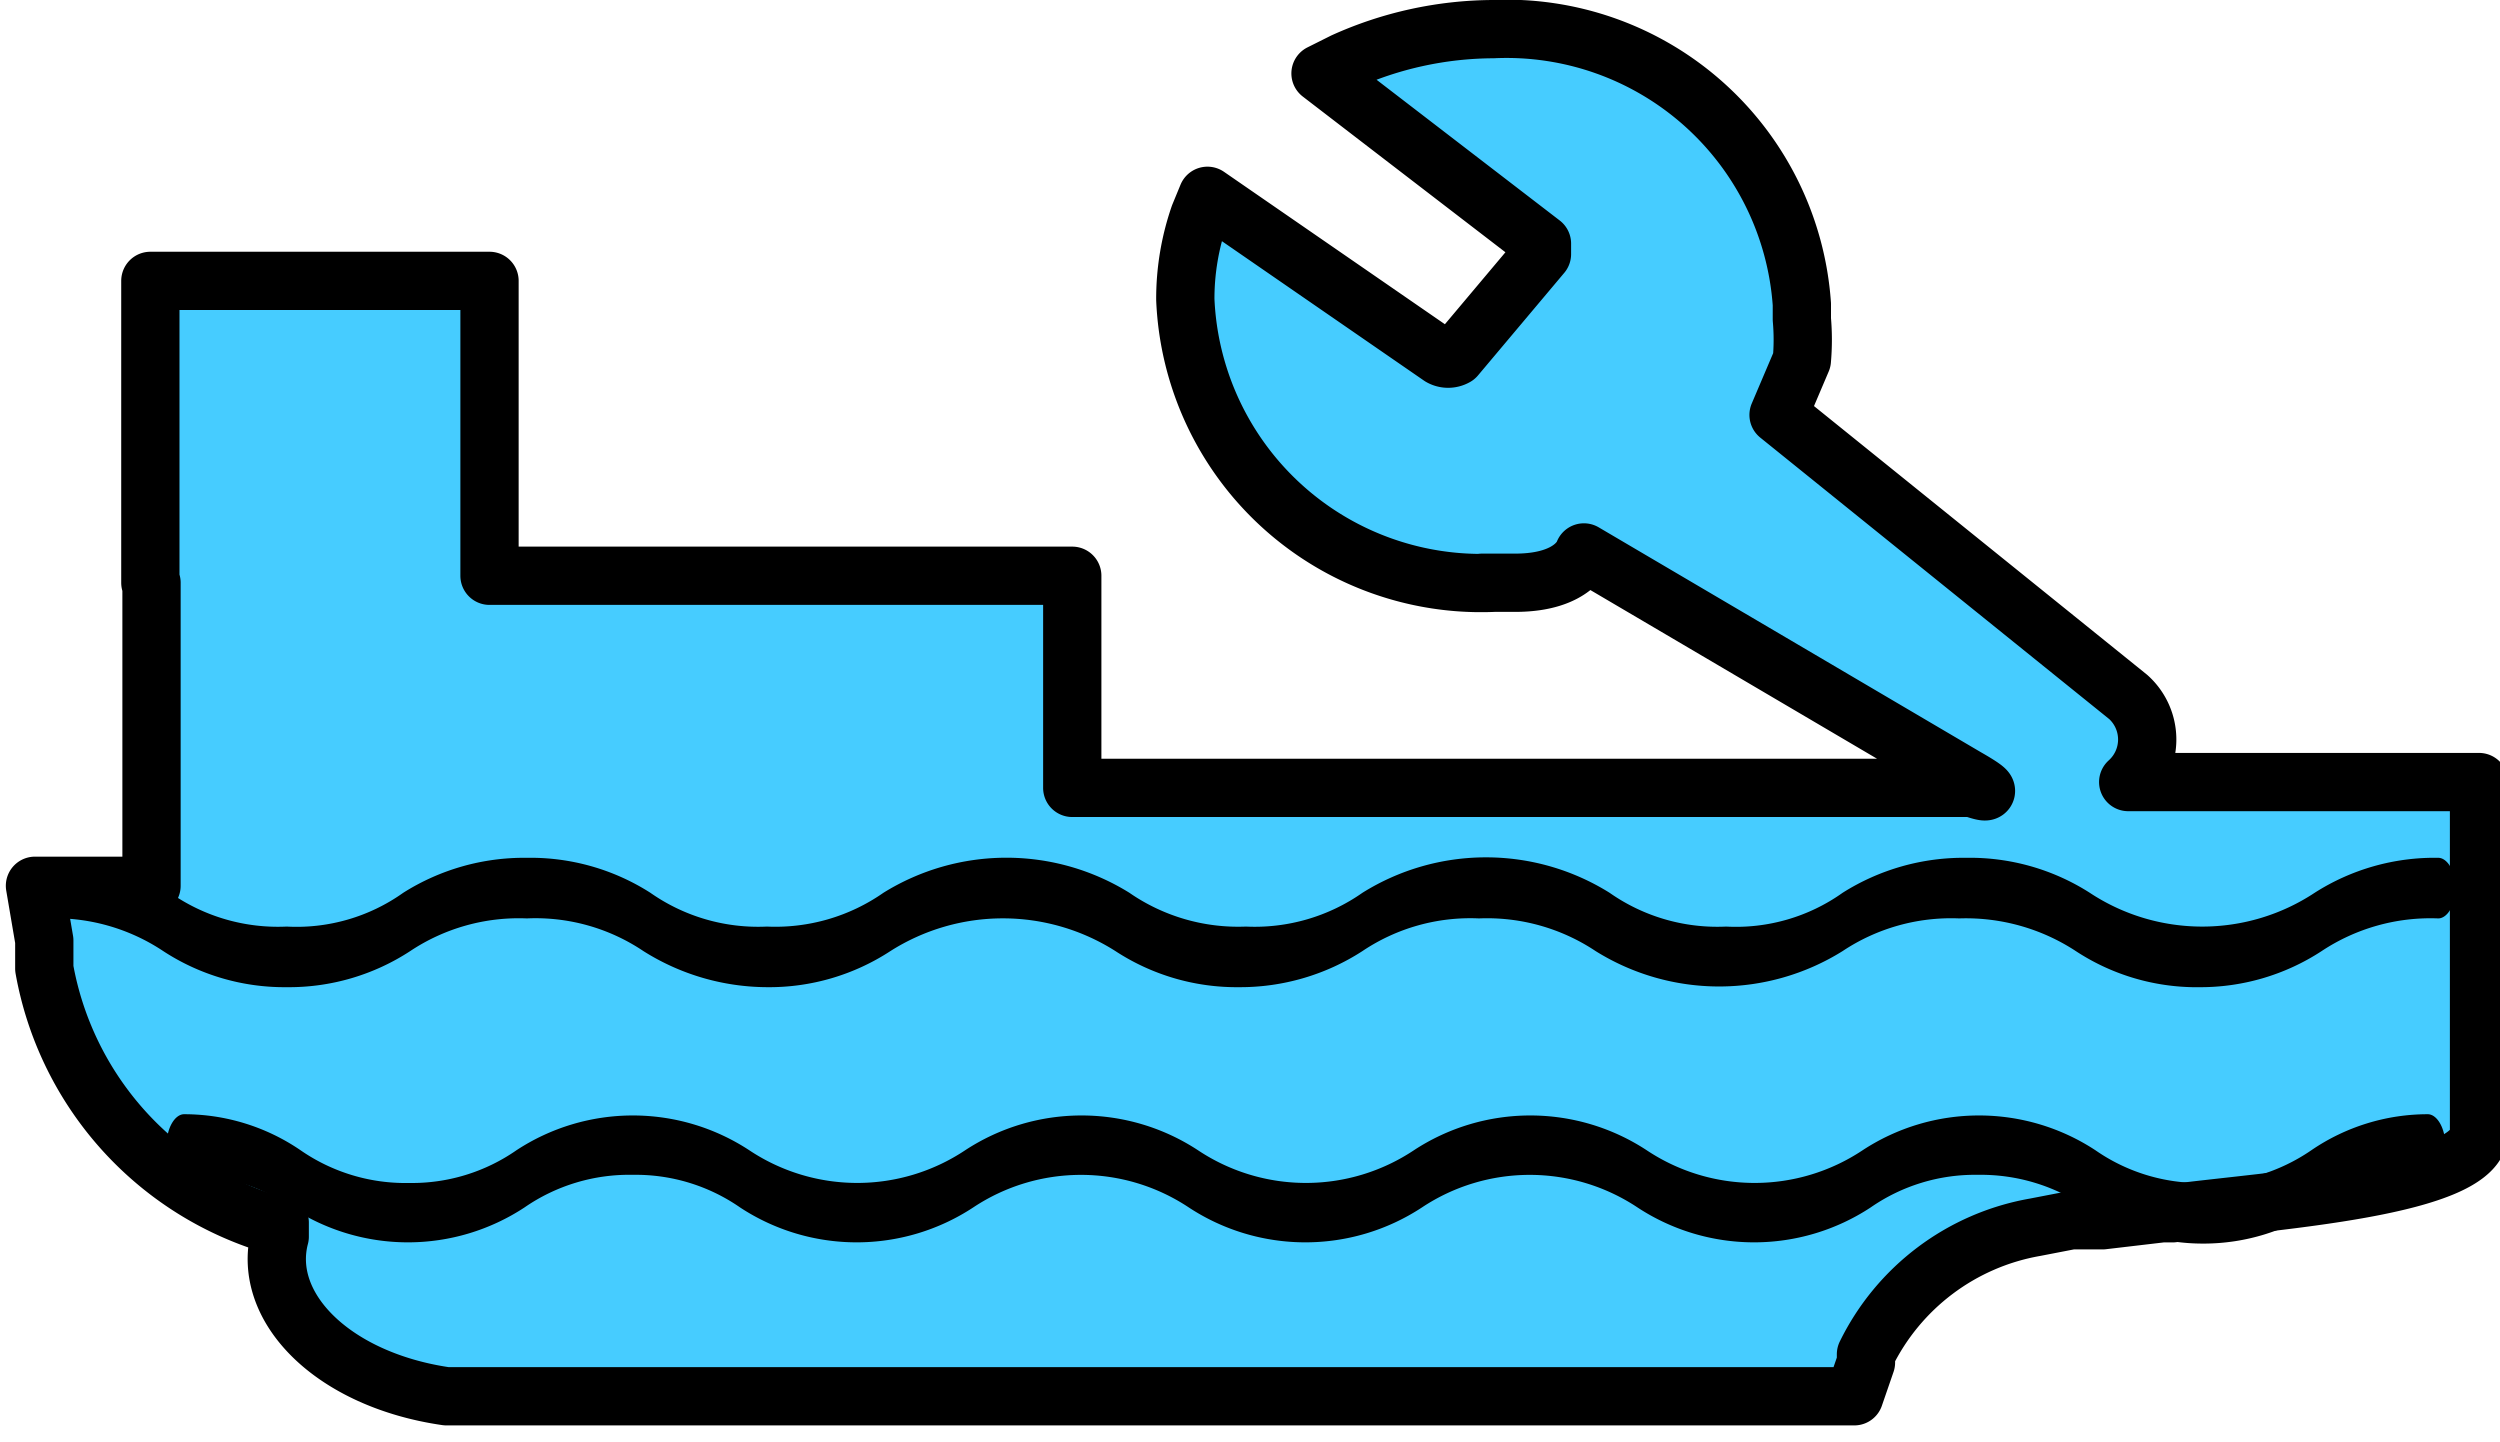 <svg xmlns="http://www.w3.org/2000/svg" viewBox="0 0 21.45 12.37"><defs><style>.cls-1{fill:#46ccff;stroke:#000;stroke-linecap:round;stroke-linejoin:round;stroke-width:0.5px;}</style></defs><g id="图层_2" data-name="图层 2"><g id="图层_1-2" data-name="图层 1"><path class="cls-1" d="M1.3,5v2.6l-1,0,.08.47,0,.12,0,.12a2.81,2.81,0,0,0,1.9,2.18l.12,0,0,0,0,.06v.06c-.16.61.46,1.23,1.43,1.37h.08l12,0,.1-.29,0-.07a2,2,0,0,1,1.45-1.09l.31-.06.27,0,.51-.06.09,0c.83-.11,2.64-.22,2.63-.7v-3H18.26a.49.49,0,0,0,0-.73l-3-2.42.2-.47a2,2,0,0,0,0-.35V2.61A2.54,2.54,0,0,0,12.81.25a3.14,3.14,0,0,0-1.28.28l-.2.1,1.9,1.46,0,0s0,.08,0,.09l0,0-.74.88a.13.13,0,0,1-.13,0l0,0-2-1.38-.07.17a2.18,2.18,0,0,0-.12.72A2.54,2.54,0,0,0,12.82,5S12.49,5,13,5s.59-.26.59-.26l3.28,1.93c.35.2.05.09.05.09H9.2V4.94h-5V2.41H1.29V5Z"/><path d="M18.81,8.47a1.89,1.89,0,0,1-1-.31,1.72,1.72,0,0,0-1-.28,1.68,1.68,0,0,0-1,.28,2,2,0,0,1-2.12,0,1.68,1.68,0,0,0-1-.28,1.66,1.66,0,0,0-1,.28,1.93,1.93,0,0,1-1.06.31,1.9,1.9,0,0,1-1.06-.31,1.8,1.8,0,0,0-1.93,0,1.9,1.9,0,0,1-1.06.31,2,2,0,0,1-1.06-.31,1.66,1.66,0,0,0-1-.28,1.68,1.68,0,0,0-1,.28,1.9,1.9,0,0,1-1.06.31,1.9,1.9,0,0,1-1.06-.31,1.68,1.68,0,0,0-1-.28c-.08,0-.15-.12-.15-.26s.07-.26.15-.26a1.91,1.91,0,0,1,1.06.3,1.61,1.61,0,0,0,1,.29,1.58,1.58,0,0,0,1-.29,1.94,1.94,0,0,1,1.06-.3,1.91,1.91,0,0,1,1.06.3,1.61,1.61,0,0,0,1,.29,1.62,1.62,0,0,0,1-.29,2,2,0,0,1,2.11,0,1.64,1.64,0,0,0,1,.29,1.61,1.61,0,0,0,1-.29,2,2,0,0,1,2.12,0,1.61,1.61,0,0,0,1,.29,1.58,1.58,0,0,0,1-.29,1.94,1.94,0,0,1,1.06-.3,1.91,1.91,0,0,1,1.06.3,1.75,1.75,0,0,0,1.93,0,1.91,1.91,0,0,1,1.06-.3c.08,0,.15.12.15.26s-.07.26-.15.26a1.69,1.69,0,0,0-1,.28,1.9,1.9,0,0,1-1.06.31Z"/><path d="M18.9,10.67a1.77,1.77,0,0,1-1-.31,1.6,1.6,0,0,0-.93-.28,1.57,1.57,0,0,0-.92.28,1.82,1.82,0,0,1-2,0,1.67,1.67,0,0,0-1.85,0,1.82,1.82,0,0,1-2,0,1.67,1.67,0,0,0-1.85,0,1.82,1.82,0,0,1-2,0,1.57,1.57,0,0,0-.92-.28,1.58,1.58,0,0,0-.93.28,1.82,1.82,0,0,1-2,0,1.57,1.57,0,0,0-.92-.28c-.08,0-.15-.12-.15-.26s.07-.26.15-.26a1.77,1.77,0,0,1,1,.31,1.58,1.58,0,0,0,.93.28,1.57,1.57,0,0,0,.92-.28,1.82,1.82,0,0,1,2,0,1.67,1.67,0,0,0,1.85,0,1.82,1.82,0,0,1,2,0,1.67,1.67,0,0,0,1.85,0,1.82,1.82,0,0,1,2,0,1.67,1.67,0,0,0,1.85,0,1.82,1.82,0,0,1,2,0,1.57,1.57,0,0,0,.92.28,1.6,1.6,0,0,0,.93-.28,1.77,1.77,0,0,1,1-.31c.08,0,.15.12.15.26s-.07.26-.15.26a1.57,1.57,0,0,0-.92.28,1.78,1.78,0,0,1-1,.31Z"/></g></g></svg>